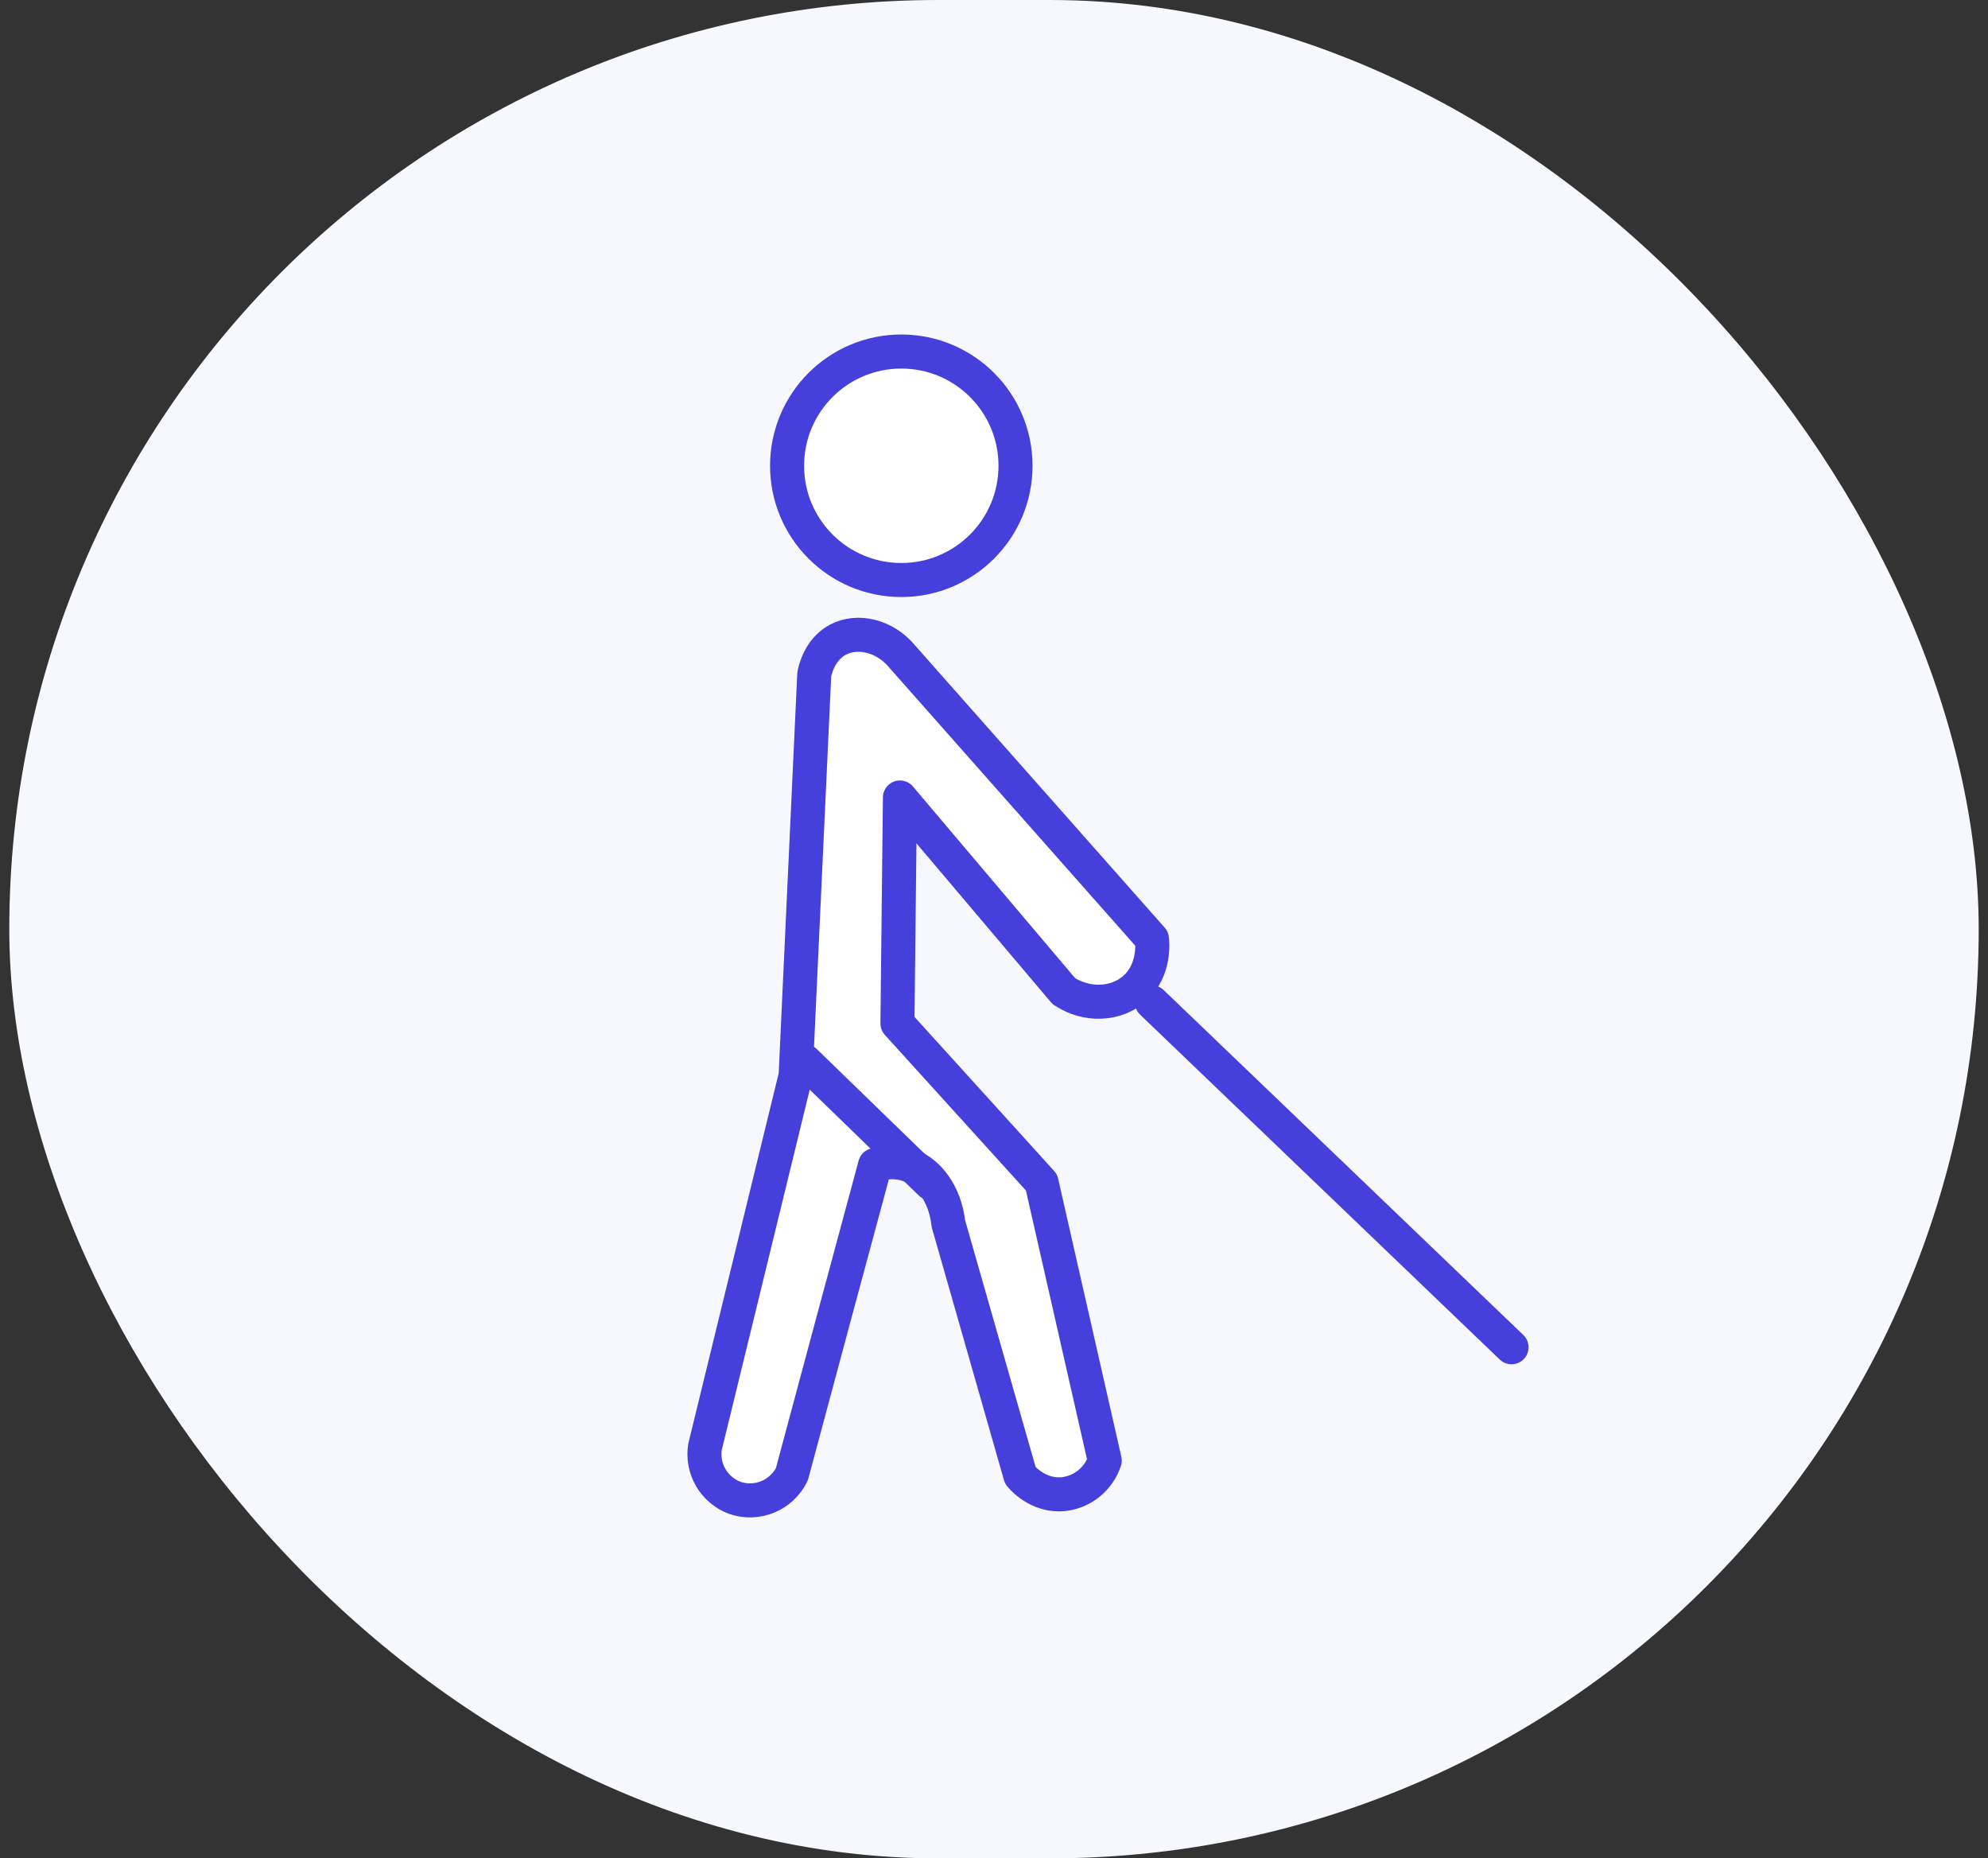 <svg width="107" height="100" viewBox="0 0 107 100" fill="none" xmlns="http://www.w3.org/2000/svg">
<rect x="0" y="0" width="107" height="100" fill="#333333" stroke="none"/>
<rect x="0.5" width="106" height="100" rx="50" fill="#F7F8FE"/>
<g clip-path="url(#clip0_2_1431)">
<path d="M48.511 31.211C51.906 31.211 54.658 28.459 54.658 25.064C54.658 21.668 51.906 18.916 48.511 18.916C45.115 18.916 42.363 21.668 42.363 25.064C42.363 28.459 45.115 31.211 48.511 31.211Z" fill="white" stroke="#4540DB" stroke-width="1.832" stroke-linecap="round" stroke-linejoin="round"/>
<path d="M42.823 57.88C41.197 64.539 39.571 71.198 37.945 77.86C37.855 78.432 37.966 79.017 38.258 79.516C38.551 80.015 39.007 80.398 39.549 80.6C40.128 80.8 40.76 80.78 41.326 80.546C41.892 80.312 42.353 79.879 42.622 79.328C44.108 73.782 45.601 68.236 47.1 62.691C47.617 62.514 48.174 62.491 48.704 62.626C49.937 62.958 50.866 64.23 51.041 65.832C52.334 70.354 53.626 74.876 54.917 79.396C54.972 79.467 55.859 80.548 57.257 80.399C57.758 80.34 58.231 80.138 58.622 79.819C59.012 79.499 59.303 79.075 59.461 78.596L56.058 63.625L48.303 55.072L48.437 42.913L57.257 53.332C58.495 54.156 60.073 54.075 61.065 53.198C62.19 52.201 62.02 50.662 62.002 50.524L48.571 35.344C47.641 34.206 46.16 33.86 45.095 34.425C44.087 34.965 43.857 36.121 43.825 36.297C43.49 43.492 43.156 50.687 42.823 57.88Z" fill="white" stroke="#4540DB" stroke-width="1.832" stroke-linecap="round" stroke-linejoin="round"/>
<path d="M43.326 57.111L50.086 63.67" stroke="#4540DB" stroke-width="1.832" stroke-linecap="round" stroke-linejoin="round"/>
</g>
<path d="M62 53.94L81.355 72.497L62 53.94Z" fill="white"/>
<path d="M62 53.94L81.355 72.497" stroke="#4540DB" stroke-width="1.832" stroke-linecap="round" stroke-linejoin="round"/>
<defs>
<clipPath id="clip0_2_1431">
<rect width="33" height="63.658" fill="white" transform="translate(37 18)"/>
</clipPath>
</defs>
</svg>
